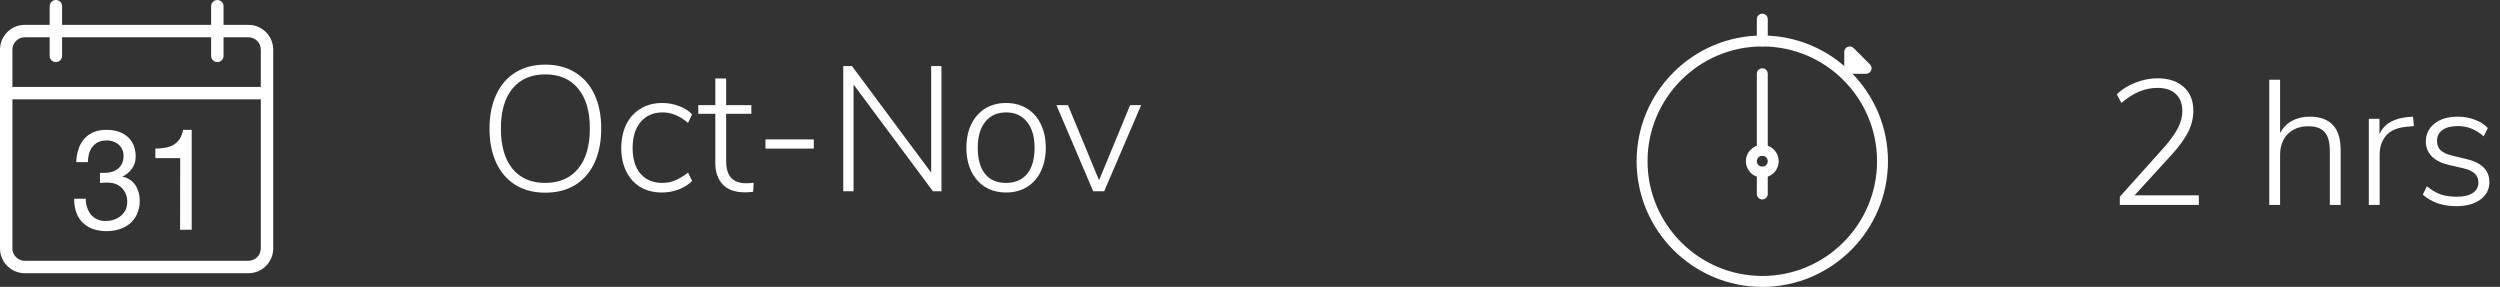 <svg width="183" height="21" viewBox="0 0 183 21" fill="none" xmlns="http://www.w3.org/2000/svg">
<rect x="0" y="0" width="183" height="21" fill="#333333" stroke="none"/>
<path d="M39.914 14.104C39.082 14.104 38.358 13.918 37.743 13.545C37.128 13.164 36.655 12.622 36.326 11.92C35.997 11.209 35.832 10.377 35.832 9.424C35.832 8.462 35.997 7.63 36.326 6.928C36.655 6.217 37.123 5.676 37.73 5.303C38.345 4.922 39.073 4.731 39.914 4.731C40.755 4.731 41.483 4.922 42.098 5.303C42.713 5.676 43.186 6.213 43.515 6.915C43.844 7.617 44.009 8.449 44.009 9.411C44.009 10.373 43.844 11.209 43.515 11.92C43.186 12.622 42.713 13.164 42.098 13.545C41.483 13.918 40.755 14.104 39.914 14.104ZM39.914 13.389C40.945 13.389 41.747 13.042 42.319 12.349C42.891 11.656 43.177 10.676 43.177 9.411C43.177 8.146 42.891 7.171 42.319 6.486C41.756 5.793 40.954 5.446 39.914 5.446C38.883 5.446 38.081 5.793 37.509 6.486C36.946 7.179 36.664 8.154 36.664 9.411C36.664 10.668 36.946 11.647 37.509 12.349C38.081 13.042 38.883 13.389 39.914 13.389ZM48.44 14.091C47.842 14.091 47.318 13.957 46.867 13.688C46.425 13.419 46.083 13.038 45.84 12.544C45.597 12.05 45.476 11.482 45.476 10.841C45.476 10.191 45.597 9.615 45.84 9.112C46.091 8.609 46.442 8.224 46.893 7.955C47.343 7.678 47.872 7.539 48.479 7.539C48.904 7.539 49.311 7.613 49.701 7.76C50.099 7.907 50.42 8.111 50.663 8.371L50.364 8.995C50.043 8.726 49.731 8.531 49.428 8.41C49.133 8.289 48.825 8.228 48.505 8.228C47.829 8.228 47.291 8.462 46.893 8.93C46.503 9.389 46.308 10.026 46.308 10.841C46.308 11.647 46.503 12.275 46.893 12.726C47.283 13.168 47.816 13.389 48.492 13.389C48.812 13.389 49.12 13.328 49.415 13.207C49.718 13.086 50.035 12.895 50.364 12.635L50.663 13.246C50.403 13.506 50.074 13.714 49.675 13.87C49.276 14.017 48.864 14.091 48.44 14.091ZM54.61 13.415C54.8 13.415 54.987 13.402 55.169 13.376L55.13 14.039C54.939 14.065 54.736 14.078 54.519 14.078C53.808 14.078 53.271 13.887 52.907 13.506C52.543 13.116 52.361 12.587 52.361 11.92V8.332H51.113V7.695H52.361V5.745H53.154V7.695H55V8.332H53.154V11.816C53.154 12.345 53.275 12.743 53.518 13.012C53.769 13.281 54.133 13.415 54.61 13.415ZM56.033 10.88V10.204H59.569V10.88H56.033ZM68.161 4.835H68.915V14H68.291L62.48 6.187V14H61.726V4.835H62.363L68.161 12.635V4.835ZM73.651 14.091C73.071 14.091 72.559 13.957 72.118 13.688C71.684 13.419 71.346 13.038 71.103 12.544C70.861 12.05 70.74 11.474 70.74 10.815C70.74 10.156 70.861 9.58 71.103 9.086C71.346 8.592 71.684 8.211 72.118 7.942C72.559 7.673 73.071 7.539 73.651 7.539C74.224 7.539 74.731 7.673 75.172 7.942C75.615 8.211 75.953 8.592 76.186 9.086C76.429 9.58 76.55 10.156 76.55 10.815C76.55 11.474 76.429 12.05 76.186 12.544C75.953 13.038 75.615 13.419 75.172 13.688C74.731 13.957 74.224 14.091 73.651 14.091ZM73.638 13.389C74.306 13.389 74.822 13.168 75.186 12.726C75.549 12.284 75.731 11.647 75.731 10.815C75.731 10 75.545 9.368 75.172 8.917C74.808 8.458 74.302 8.228 73.651 8.228C72.993 8.228 72.481 8.458 72.118 8.917C71.754 9.368 71.572 10 71.572 10.815C71.572 11.647 71.749 12.284 72.105 12.726C72.46 13.168 72.971 13.389 73.638 13.389ZM82.726 7.695H83.532L80.828 14H80.022L77.331 7.695H78.176L80.451 13.194L82.726 7.695Z" fill="white"/>
<g clip-path="url(#clip0_1_16)">
<path d="M129 2.6C123.927 2.6 119.8 6.727 119.8 11.8C119.8 16.873 123.927 21 129 21C134.073 21 138.2 16.873 138.2 11.8C138.2 6.727 134.073 2.6 129 2.6ZM129 20.2C124.368 20.2 120.6 16.432 120.6 11.8C120.6 7.168 124.368 3.4 129 3.4C133.632 3.4 137.4 7.168 137.4 11.8C137.4 16.432 133.632 20.2 129 20.2Z" fill="white"/>
<path d="M129 10.6C128.338 10.6 127.8 11.138 127.8 11.8C127.8 12.462 128.338 13 129 13C129.662 13 130.2 12.462 130.2 11.8C130.2 11.138 129.662 10.6 129 10.6ZM129 12.2C128.779 12.2 128.6 12.02 128.6 11.8C128.6 11.58 128.779 11.4 129 11.4C129.221 11.4 129.4 11.58 129.4 11.8C129.4 12.02 129.221 12.2 129 12.2Z" fill="white"/>
<path d="M129 1C128.779 1 128.6 1.179 128.6 1.4V3C128.6 3.221 128.779 3.4 129 3.4C129.221 3.4 129.4 3.221 129.4 3V1.4C129.4 1.179 129.221 1 129 1Z" fill="white"/>
<path d="M129 12.2C128.779 12.2 128.6 12.379 128.6 12.6V14.2C128.6 14.421 128.779 14.6 129 14.6C129.221 14.6 129.4 14.421 129.4 14.2V12.6C129.4 12.379 129.221 12.2 129 12.2Z" fill="white"/>
<path d="M129 5C128.779 5 128.6 5.179 128.6 5.4V11C128.6 11.221 128.779 11.4 129 11.4C129.221 11.4 129.4 11.221 129.4 11V5.4C129.4 5.179 129.221 5 129 5Z" fill="white"/>
<path d="M136.883 4.717L135.683 3.517C135.569 3.402 135.396 3.369 135.247 3.43C135.098 3.492 135 3.638 135 3.8V5C135 5.221 135.179 5.4 135.4 5.4H136.6C136.762 5.4 136.907 5.302 136.97 5.153C137.032 5.003 136.998 4.831 136.883 4.717Z" fill="white"/>
</g>
<path d="M160.955 14.298V15H155.17V14.402L158.433 10.762C158.892 10.233 159.226 9.765 159.434 9.358C159.642 8.951 159.746 8.543 159.746 8.136C159.746 7.59 159.586 7.17 159.265 6.875C158.953 6.58 158.507 6.433 157.926 6.433C157.007 6.433 156.128 6.801 155.287 7.538L154.949 6.901C155.313 6.546 155.764 6.264 156.301 6.056C156.847 5.839 157.389 5.731 157.926 5.731C158.741 5.731 159.382 5.943 159.85 6.368C160.318 6.784 160.552 7.36 160.552 8.097C160.552 8.626 160.431 9.137 160.188 9.631C159.945 10.125 159.547 10.68 158.992 11.295L156.249 14.298H160.955ZM169.061 8.539C170.578 8.539 171.336 9.354 171.336 10.983V15H170.543V11.035C170.543 10.411 170.418 9.956 170.166 9.67C169.915 9.384 169.516 9.241 168.97 9.241C168.346 9.241 167.844 9.432 167.462 9.813C167.09 10.194 166.903 10.706 166.903 11.347V15H166.11V5.835H166.903V9.748C167.103 9.358 167.389 9.059 167.761 8.851C168.143 8.643 168.576 8.539 169.061 8.539ZM176.699 9.228L176.14 9.28C175.456 9.349 174.957 9.57 174.645 9.943C174.342 10.316 174.19 10.771 174.19 11.308V15H173.397V8.695H174.177V9.8C174.368 9.41 174.637 9.12 174.983 8.929C175.339 8.73 175.776 8.608 176.296 8.565L176.634 8.539L176.699 9.228ZM179.793 15.091C178.797 15.091 177.982 14.809 177.349 14.246L177.648 13.635C177.986 13.912 178.324 14.112 178.662 14.233C179 14.346 179.39 14.402 179.832 14.402C180.344 14.402 180.734 14.311 181.002 14.129C181.28 13.947 181.418 13.691 181.418 13.362C181.418 13.085 181.327 12.864 181.145 12.699C180.963 12.526 180.673 12.396 180.274 12.309L179.208 12.062C178.697 11.941 178.294 11.733 177.999 11.438C177.713 11.135 177.57 10.779 177.57 10.372C177.57 9.826 177.783 9.384 178.207 9.046C178.632 8.708 179.2 8.539 179.91 8.539C180.352 8.539 180.764 8.613 181.145 8.76C181.535 8.899 181.856 9.102 182.107 9.371L181.808 9.982C181.514 9.722 181.21 9.531 180.898 9.41C180.595 9.289 180.266 9.228 179.91 9.228C179.434 9.228 179.061 9.323 178.792 9.514C178.524 9.705 178.389 9.969 178.389 10.307C178.389 10.584 178.472 10.81 178.636 10.983C178.81 11.156 179.074 11.286 179.429 11.373L180.508 11.633C181.652 11.893 182.224 12.456 182.224 13.323C182.224 13.86 182.003 14.289 181.561 14.61C181.128 14.931 180.539 15.091 179.793 15.091Z" fill="white"/>
<g clip-path="url(#clip1_1_16)">
<path d="M18.182 1.818H16.364V0.455C16.364 0.204 16.16 0 15.909 0C15.658 0 15.455 0.204 15.455 0.455V1.818H4.545V0.455C4.545 0.204 4.342 0 4.091 0C3.84 0 3.636 0.204 3.636 0.455V1.818H1.818C0.814 1.818 0 2.632 0 3.636V18.182C0 19.186 0.814 20 1.818 20H18.182C19.186 20 20 19.186 20 18.182V3.636C20 2.632 19.186 1.818 18.182 1.818ZM19.091 18.182C19.091 18.684 18.684 19.091 18.182 19.091H1.818C1.316 19.091 0.909 18.684 0.909 18.182V7.273H19.091V18.182ZM19.091 6.364H0.909V3.636C0.909 3.134 1.316 2.727 1.818 2.727H3.636V4.091C3.636 4.342 3.84 4.545 4.091 4.545C4.342 4.545 4.545 4.342 4.545 4.091V2.727H15.454V4.091C15.454 4.342 15.658 4.545 15.909 4.545C16.16 4.545 16.364 4.342 16.364 4.091V2.727H18.182C18.684 2.727 19.091 3.134 19.091 3.636V6.364H19.091Z" fill="white"/>
<path d="M13.182 16.818H14.032V9.505H13.4C13.366 9.748 13.277 9.981 13.141 10.186C13.023 10.359 12.867 10.504 12.686 10.609C12.496 10.714 12.288 10.785 12.073 10.818C11.841 10.857 11.607 10.877 11.373 10.877V11.577H13.191L13.182 16.818Z" fill="white"/>
<path d="M6.818 16.764C7.134 16.87 7.466 16.923 7.8 16.918C8.121 16.92 8.439 16.872 8.746 16.777C9.025 16.691 9.284 16.551 9.509 16.364C9.732 16.173 9.911 15.935 10.032 15.668C10.167 15.365 10.234 15.036 10.227 14.704C10.238 14.3 10.129 13.902 9.914 13.559C9.69 13.228 9.343 13.002 8.95 12.932C9.228 12.802 9.469 12.603 9.65 12.354C9.838 12.101 9.937 11.793 9.932 11.477C9.94 11.177 9.884 10.878 9.768 10.6C9.667 10.364 9.511 10.155 9.314 9.991C9.115 9.825 8.884 9.699 8.636 9.623C8.359 9.542 8.071 9.502 7.782 9.505C7.461 9.497 7.142 9.556 6.846 9.677C6.586 9.785 6.355 9.95 6.168 10.159C5.978 10.378 5.835 10.633 5.746 10.909C5.645 11.219 5.59 11.542 5.582 11.868H6.432C6.432 11.662 6.459 11.457 6.514 11.259C6.562 11.077 6.646 10.905 6.759 10.755C6.87 10.609 7.013 10.491 7.177 10.409C7.363 10.32 7.567 10.277 7.773 10.282C8.102 10.267 8.425 10.372 8.682 10.577C8.933 10.799 9.066 11.125 9.041 11.459C9.044 11.636 9.007 11.812 8.932 11.973C8.863 12.119 8.762 12.248 8.637 12.35C8.508 12.452 8.362 12.529 8.205 12.577C8.038 12.629 7.865 12.655 7.691 12.655H7.409H7.318V13.396C7.487 13.374 7.657 13.364 7.827 13.364C8.029 13.362 8.23 13.391 8.423 13.45C8.591 13.507 8.746 13.598 8.877 13.718C9.014 13.846 9.123 14.001 9.196 14.173C9.278 14.363 9.319 14.57 9.314 14.777C9.318 14.981 9.276 15.183 9.191 15.368C9.112 15.526 9.002 15.667 8.868 15.782L8.85 15.795C8.706 15.918 8.539 16.012 8.359 16.073C8.169 16.14 7.97 16.173 7.768 16.173C7.348 16.201 6.939 16.033 6.659 15.718C6.401 15.383 6.268 14.968 6.282 14.545H5.432C5.42 14.889 5.472 15.231 5.587 15.555C5.787 16.127 6.242 16.574 6.818 16.764Z" fill="white"/>
</g>
<defs>
<clipPath id="clip0_1_16">
<rect width="20" height="20" fill="white" transform="translate(119 1)"/>
</clipPath>
<clipPath id="clip1_1_16">
<rect width="20" height="20" fill="white"/>
</clipPath>
</defs>
</svg>
